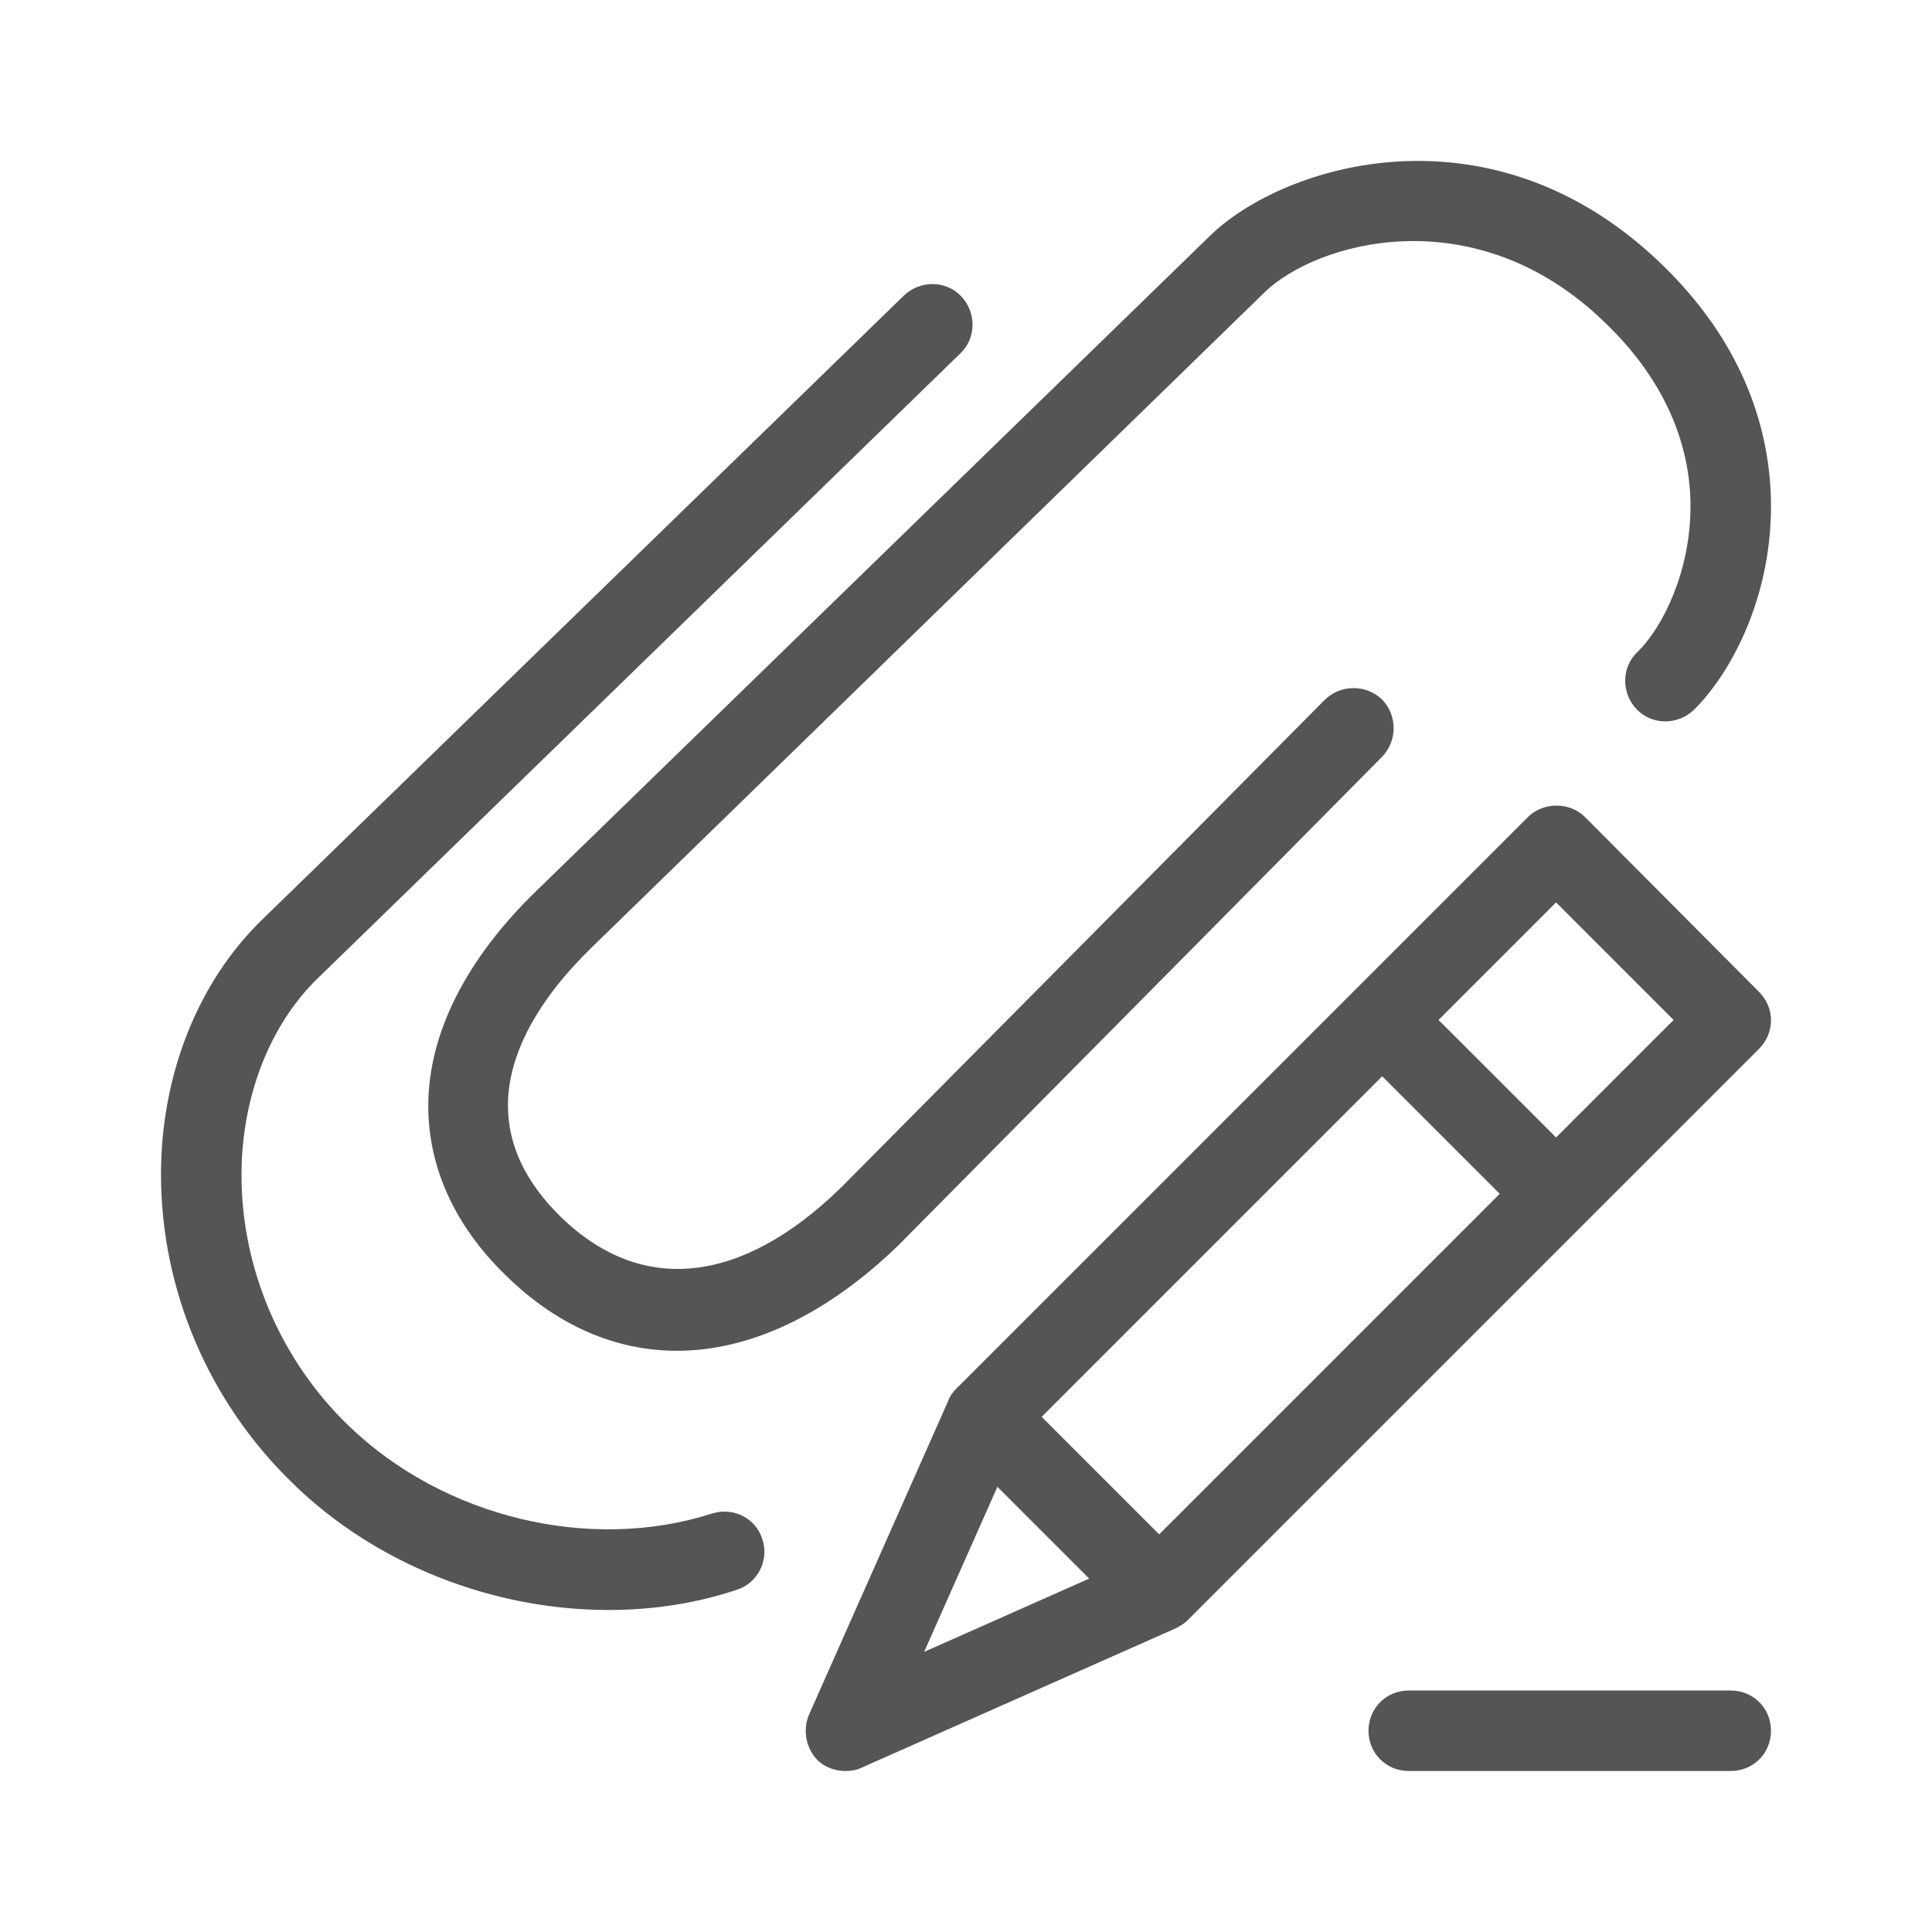 <svg width="24" height="24" viewBox="0 0 24 24" fill="none" xmlns="http://www.w3.org/2000/svg">
<path fill-rule="evenodd" clip-rule="evenodd" d="M6.28 15.84C5.65 15.23 5.32 14.5 5.32 13.74C5.32 12.84 5.79 11.91 6.67 11.06L15.03 2.93C15.94 2.04 18.54 1.23 20.66 3.3C21.77 4.38 22 5.52 22 6.29C22 7.46 21.48 8.39 21.04 8.82C20.84 9.01 20.52 9.01 20.33 8.81C20.14 8.61 20.14 8.29 20.34 8.1C20.66 7.79 21 7.09 21 6.29C21 5.47 20.64 4.68 19.94 4.01C18.33 2.44 16.35 3 15.7 3.64L7.35 11.77C6.67 12.43 6.31 13.11 6.31 13.73C6.31 14.23 6.53 14.69 6.97 15.12C7.97 16.09 9.21 15.96 10.45 14.75L16.46 8.69C16.66 8.5 16.97 8.5 17.17 8.69C17.36 8.89 17.36 9.2 17.17 9.4L11.16 15.47C10.26 16.34 9.31 16.78 8.41 16.78C7.65 16.78 6.92 16.47 6.28 15.84ZM8.85 18.8C7.33 19.29 5.51 18.85 4.33 17.71C3.48 16.89 3 15.75 3 14.6C3 13.63 3.35 12.73 3.95 12.15L11.93 4.39C12.13 4.2 12.13 3.88 11.94 3.68C11.75 3.48 11.43 3.48 11.23 3.67L3.25 11.43C2.46 12.2 2 13.35 2 14.59C2 16.02 2.59 17.41 3.63 18.42C4.67 19.44 6.13 20 7.56 20C8.1 20 8.64 19.92 9.15 19.75C9.41 19.67 9.56 19.38 9.47 19.12C9.39 18.86 9.11 18.72 8.85 18.8ZM18.98 10.15C19.17 9.96 19.5 9.96 19.69 10.15L21.85 12.32C22.05 12.52 22.05 12.83 21.85 13.03L14.75 20.13C14.71 20.17 14.66 20.2 14.6 20.23L10.7 21.96C10.64 21.99 10.57 22 10.5 22C10.37 22 10.24 21.95 10.15 21.86C10.01 21.71 9.97 21.49 10.05 21.3L11.78 17.4C11.8 17.34 11.84 17.29 11.88 17.25L18.98 10.15ZM13.53 19.61L12.39 18.47L11.48 20.52L13.53 19.61ZM12.94 17.6L14.4 19.06L18.63 14.83L17.17 13.37L12.94 17.6ZM17.87 12.67L19.33 14.13L20.79 12.67L19.33 11.21L17.87 12.67ZM17.5 21H21.5C21.78 21 22 21.22 22 21.5C22 21.78 21.78 22 21.5 22H17.5C17.22 22 17 21.78 17 21.5C17 21.22 17.22 21 17.5 21Z" fill="#555555"/>
</svg>
